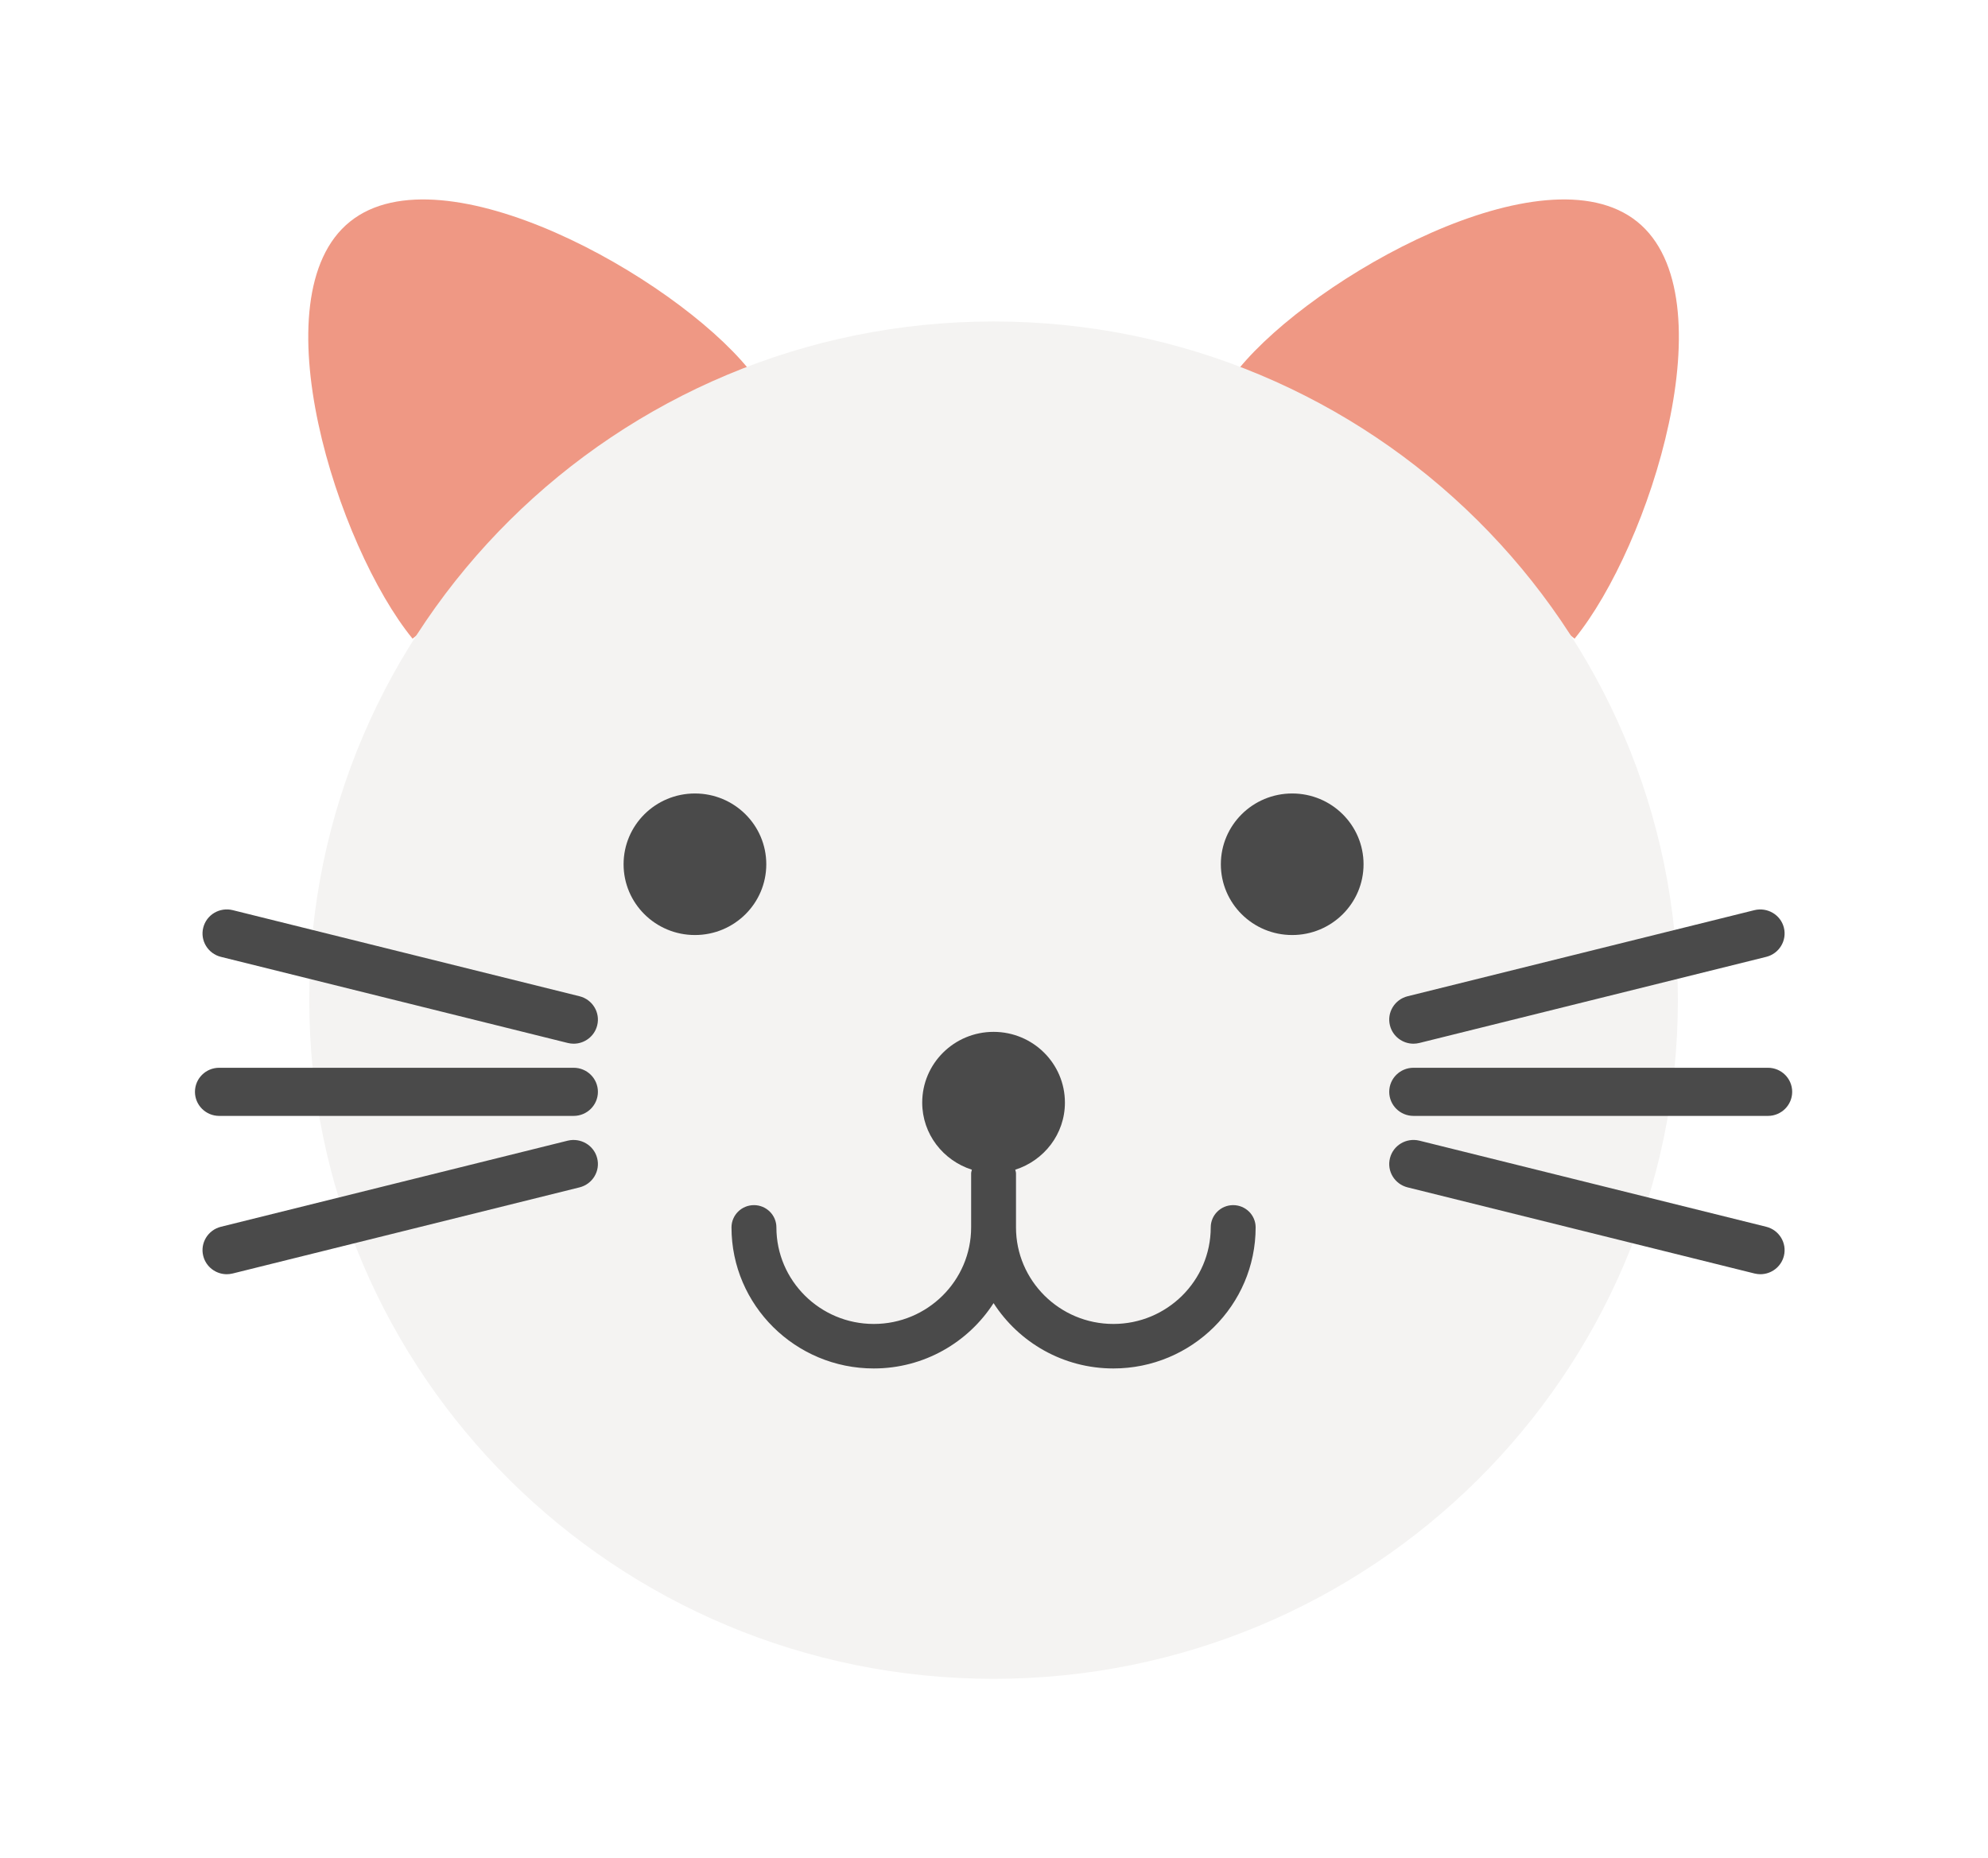 <?xml version="1.0" encoding="UTF-8"?>
<svg width="46px" height="43px" viewBox="0 0 46 43" version="1.1" xmlns="http://www.w3.org/2000/svg" xmlns:xlink="http://www.w3.org/1999/xlink">
    <!-- Generator: Sketch 43.2 (39069) - http://www.bohemiancoding.com/sketch -->
    <title>cat</title>
    <desc>Created with Sketch.</desc>
    <defs>
        <filter x="-18.5%" y="-14.3%" width="137.6%" height="140.0%" filterUnits="objectBoundingBox" id="filter-1">
            <feOffset dx="0" dy="2" in="SourceAlpha" result="shadowOffsetOuter1"></feOffset>
            <feGaussianBlur stdDeviation="2" in="shadowOffsetOuter1" result="shadowBlurOuter1"></feGaussianBlur>
            <feColorMatrix values="0 0 0 0 0   0 0 0 0 0   0 0 0 0 0  0 0 0 0.5 0" type="matrix" in="shadowBlurOuter1" result="shadowMatrixOuter1"></feColorMatrix>
            <feMerge>
                <feMergeNode in="shadowMatrixOuter1"></feMergeNode>
                <feMergeNode in="SourceGraphic"></feMergeNode>
            </feMerge>
        </filter>
    </defs>
    <g id="Page-1" stroke="none" stroke-width="1" fill="none" fill-rule="evenodd">
        <g id="Sketch-icons-" transform="translate(-513, -71)">
            <g id="coloricons" transform="translate(421.649, 67.379)">
                <g id="cat" filter="url(#filter-1)" transform="translate(95.55, 6.087)">
                    <path d="M12.765,4.352 L13.118,4.069 C11.379,1.94 6.046,-1.062 3.9,0.663 C1.754,2.388 3.608,8.186 5.347,10.315 L5.721,10.014 C7.452,7.507 9.897,5.525 12.765,4.352" id="Fill-116" fill="#EF9884"></path>
                    <path d="M31.862,10.015 L32.235,10.315 C33.974,8.186 35.828,2.388 33.682,0.663 C31.536,-1.062 26.203,1.94 24.464,4.069 L24.817,4.352 C27.686,5.525 30.13,7.507 31.862,10.015" id="Fill-117" fill="#EF9884"></path>
                    <path d="M34.625,18.681 C34.625,27.356 27.536,34.388 18.791,34.388 C10.046,34.388 2.957,27.356 2.957,18.681 C2.957,10.006 10.046,2.974 18.791,2.974 C27.536,2.974 34.625,10.006 34.625,18.681" id="Fill-118" fill="#F4F3F2"></path>
                    <path d="M9.074,21.36 L0.873,21.36 C0.563,21.36 0.312,21.11 0.312,20.803 C0.312,20.495 0.563,20.246 0.873,20.246 L9.074,20.246 C9.385,20.246 9.636,20.495 9.636,20.803 C9.636,21.11 9.385,21.36 9.074,21.36" id="Fill-119" fill="#4A4A4A"></path>
                    <path d="M1.048,25.024 C0.797,25.024 0.568,24.855 0.504,24.602 C0.428,24.304 0.612,24.001 0.912,23.926 L8.938,21.933 C9.239,21.861 9.544,22.04 9.619,22.339 C9.695,22.637 9.511,22.939 9.211,23.014 L1.186,25.007 C1.14,25.018 1.093,25.024 1.048,25.024" id="Fill-120" fill="#4A4A4A"></path>
                    <path d="M9.075,19.689 C9.029,19.689 8.984,19.683 8.938,19.672 L0.912,17.679 C0.612,17.604 0.428,17.301 0.504,17.003 C0.579,16.704 0.883,16.524 1.186,16.598 L9.211,18.591 C9.511,18.666 9.695,18.969 9.619,19.267 C9.555,19.52 9.326,19.689 9.075,19.689" id="Fill-121" fill="#4A4A4A"></path>
                    <path d="M36.709,21.36 L28.508,21.36 C28.197,21.36 27.946,21.11 27.946,20.803 C27.946,20.495 28.197,20.246 28.508,20.246 L36.709,20.246 C37.019,20.246 37.27,20.495 37.27,20.803 C37.27,21.11 37.019,21.36 36.709,21.36" id="Fill-122" fill="#4A4A4A"></path>
                    <path d="M36.534,25.024 C36.489,25.024 36.443,25.018 36.397,25.007 L28.371,23.014 C28.071,22.939 27.887,22.637 27.963,22.339 C28.038,22.039 28.342,21.86 28.644,21.933 L36.67,23.926 C36.97,24.001 37.153,24.304 37.078,24.602 C37.014,24.855 36.785,25.024 36.534,25.024" id="Fill-123" fill="#4A4A4A"></path>
                    <path d="M28.507,19.689 C28.256,19.689 28.027,19.52 27.963,19.267 C27.887,18.969 28.071,18.666 28.371,18.591 L36.397,16.598 C36.697,16.526 37.003,16.704 37.078,17.003 C37.153,17.301 36.97,17.604 36.67,17.679 L28.644,19.672 C28.598,19.683 28.553,19.689 28.507,19.689" id="Fill-124" fill="#4A4A4A"></path>
                    <path d="M13.532,15.536 C13.532,16.441 12.793,17.174 11.881,17.174 C10.969,17.174 10.23,16.441 10.23,15.536 C10.23,14.631 10.969,13.898 11.881,13.898 C12.793,13.898 13.532,14.631 13.532,15.536" id="Fill-125" fill="#4A4A4A"></path>
                    <path d="M27.352,15.536 C27.352,16.441 26.613,17.174 25.701,17.174 C24.789,17.174 24.05,16.441 24.05,15.536 C24.05,14.631 24.789,13.898 25.701,13.898 C26.613,13.898 27.352,14.631 27.352,15.536" id="Fill-126" fill="#4A4A4A"></path>
                    <path d="M24.335,23.425 C24.048,23.425 23.816,23.656 23.816,23.94 C23.816,25.173 22.805,26.175 21.563,26.175 C20.321,26.175 19.31,25.173 19.31,23.94 L19.31,22.69 C19.31,22.66 19.298,22.634 19.293,22.605 C19.958,22.393 20.442,21.782 20.442,21.052 C20.442,20.148 19.703,19.415 18.791,19.415 C17.879,19.415 17.14,20.148 17.14,21.052 C17.14,21.782 17.625,22.393 18.289,22.605 C18.284,22.634 18.272,22.66 18.272,22.69 L18.272,23.94 C18.272,25.173 17.261,26.175 16.019,26.175 C14.777,26.175 13.766,25.173 13.766,23.94 C13.766,23.656 13.533,23.425 13.247,23.425 C12.96,23.425 12.727,23.656 12.727,23.94 C12.727,25.741 14.204,27.205 16.019,27.205 C17.183,27.205 18.206,26.601 18.791,25.693 C19.376,26.601 20.399,27.205 21.563,27.205 C23.378,27.205 24.855,25.741 24.855,23.94 C24.855,23.656 24.622,23.425 24.335,23.425" id="Fill-127" fill="#4A4A4A"></path>
                </g>
            </g>
        </g>
    </g>
</svg>